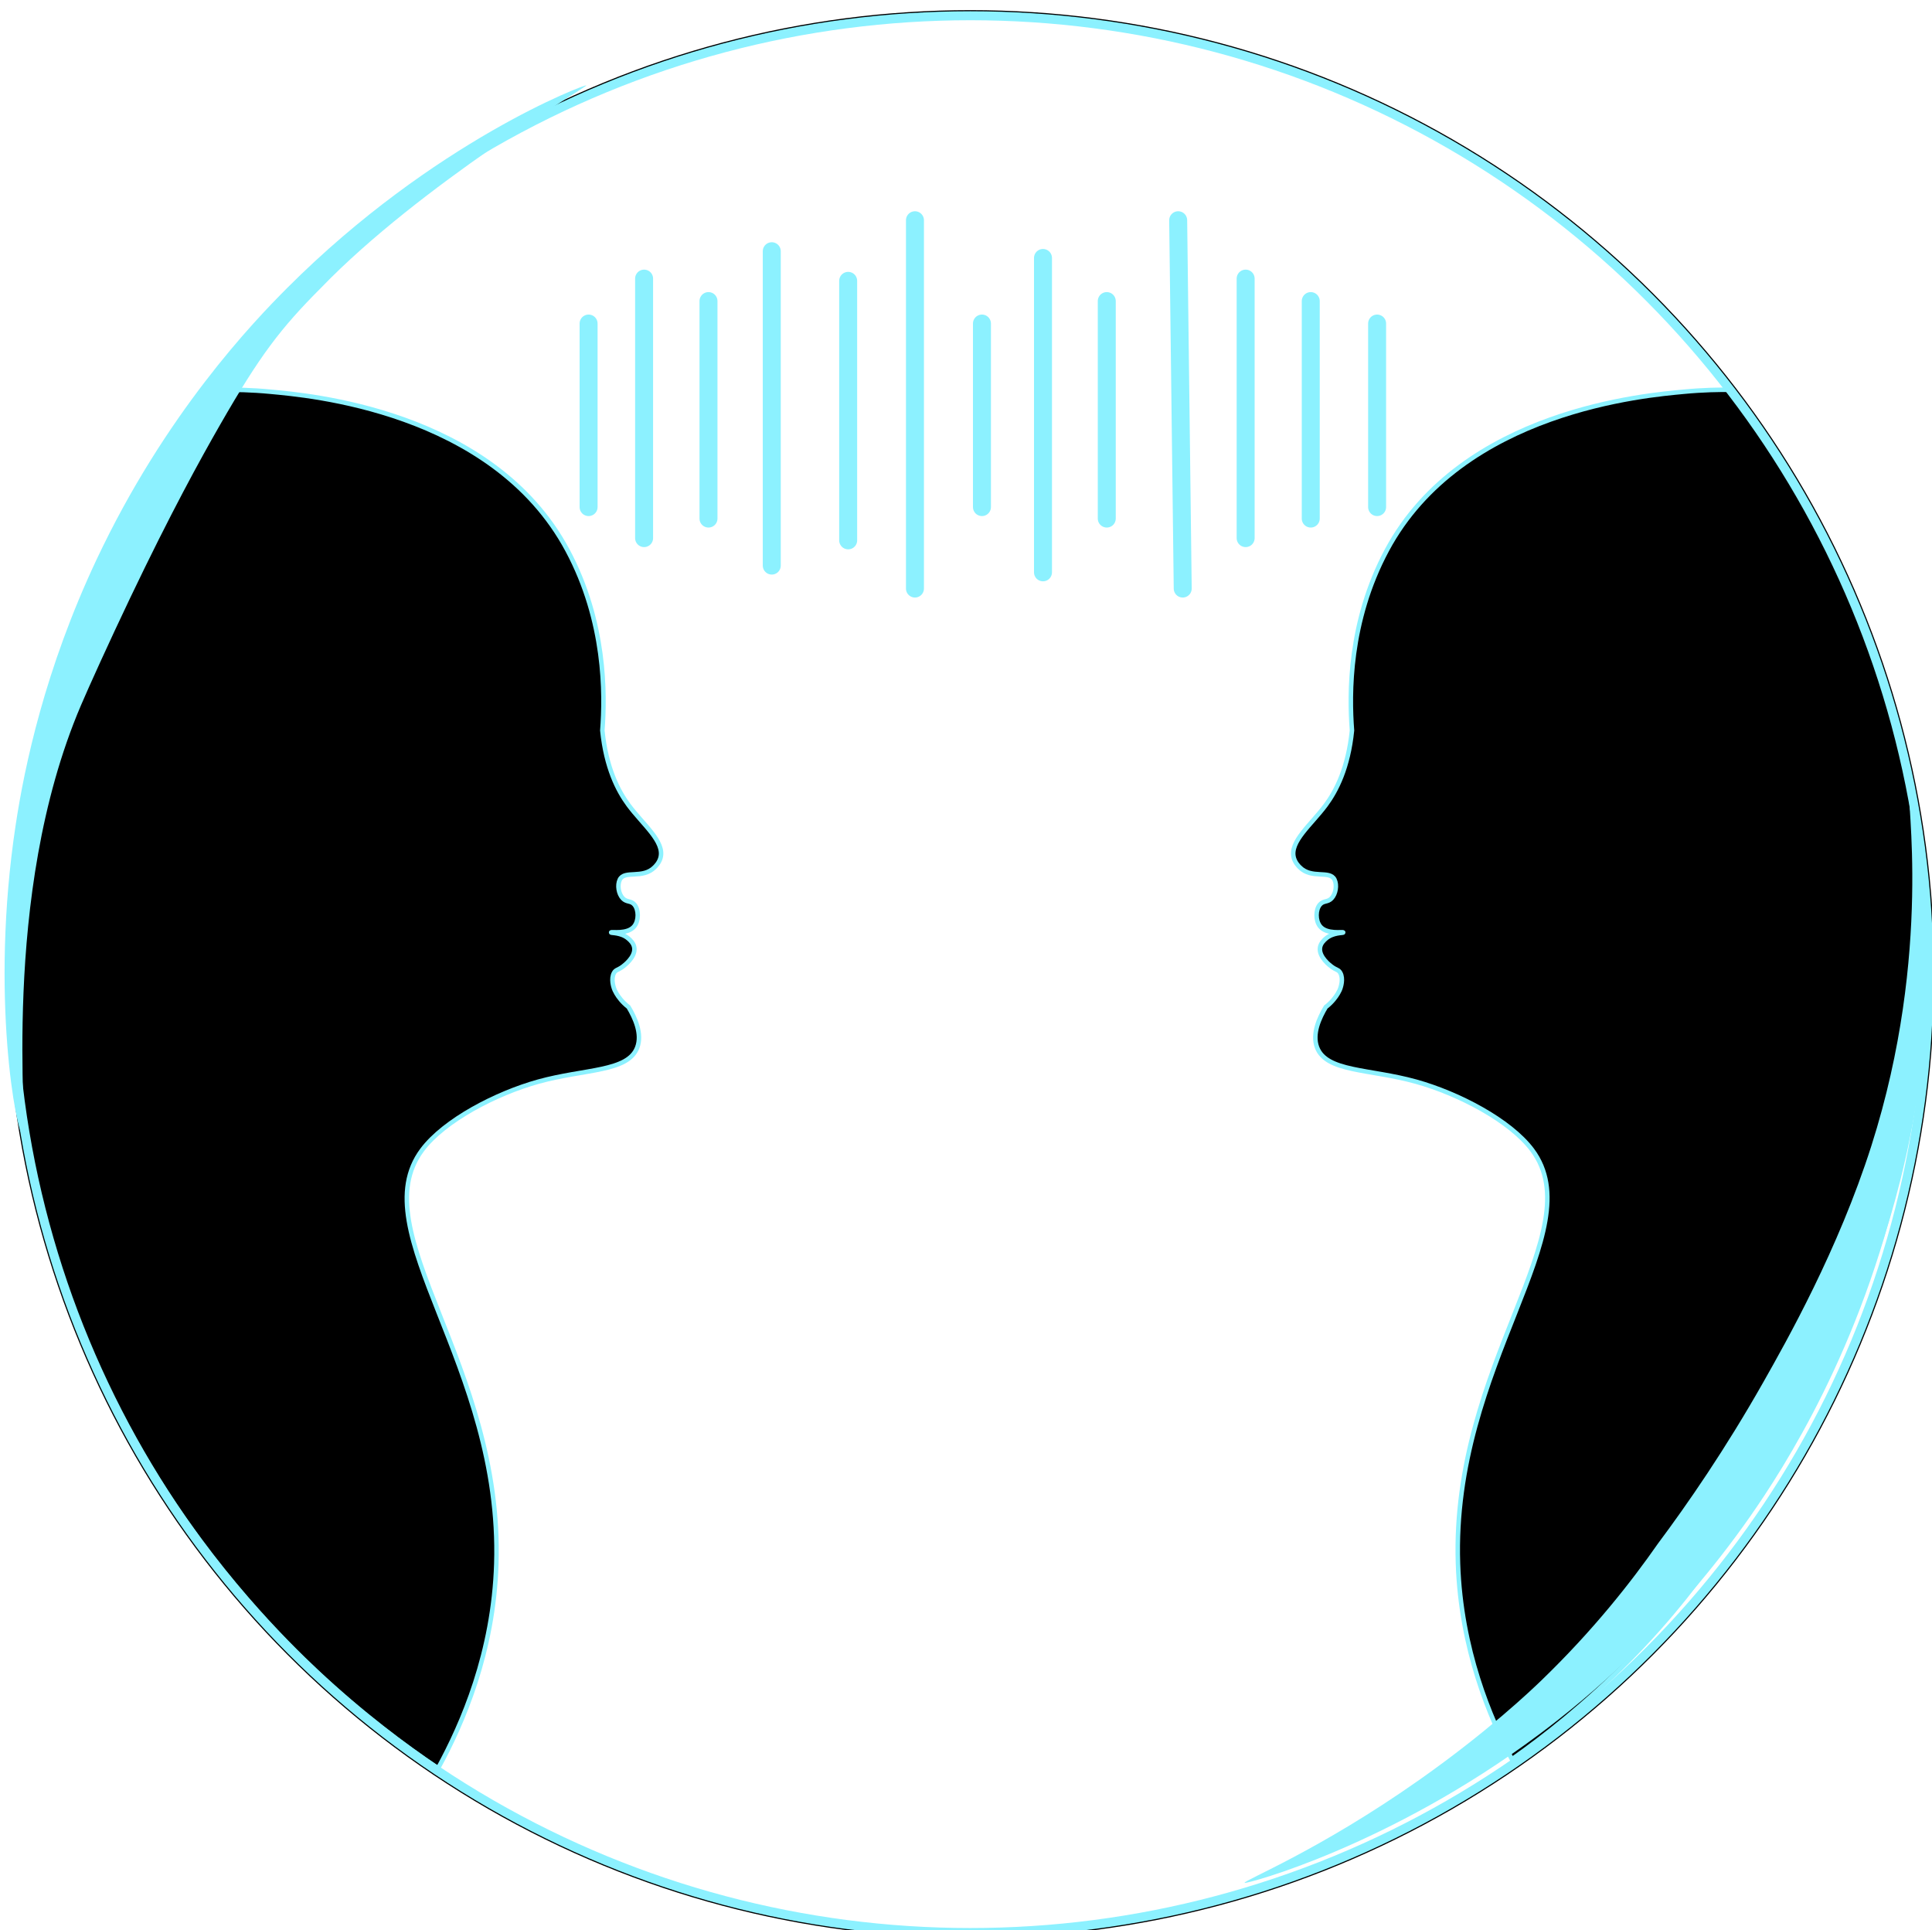 <?xml version="1.0" encoding="UTF-8"?>
<svg xmlns="http://www.w3.org/2000/svg" xmlns:xlink="http://www.w3.org/1999/xlink" viewBox="0 0 860 859">
  <defs>
    <style>
      .cls-1 {
        filter: url(#drop-shadow-16);
      }

      .cls-1, .cls-2, .cls-3, .cls-4, .cls-5, .cls-6, .cls-7, .cls-8, .cls-9, .cls-10, .cls-11, .cls-12, .cls-13, .cls-14, .cls-15, .cls-16, .cls-17 {
        stroke: #8cf1ff;
      }

      .cls-1, .cls-3, .cls-11, .cls-15, .cls-18 {
        stroke-miterlimit: 10;
      }

      .cls-1, .cls-11, .cls-18 {
        stroke-width: 2px;
      }

      .cls-2 {
        filter: url(#drop-shadow-12);
      }

      .cls-2, .cls-3, .cls-4, .cls-5, .cls-6, .cls-7, .cls-8, .cls-9, .cls-10, .cls-12, .cls-13, .cls-14, .cls-16, .cls-17 {
        stroke-width: 8px;
      }

      .cls-2, .cls-4, .cls-5, .cls-6, .cls-19, .cls-7, .cls-8, .cls-9, .cls-10, .cls-12, .cls-13, .cls-14, .cls-16, .cls-17 {
        fill: #8cf1ff;
      }

      .cls-2, .cls-4, .cls-5, .cls-6, .cls-7, .cls-8, .cls-9, .cls-10, .cls-12, .cls-13, .cls-14, .cls-16, .cls-17 {
        stroke-linecap: round;
        stroke-linejoin: round;
      }

      .cls-3 {
        filter: url(#drop-shadow-8);
      }

      .cls-3, .cls-15, .cls-18 {
        fill: none;
      }

      .cls-4 {
        filter: url(#drop-shadow-14);
      }

      .cls-5 {
        filter: url(#drop-shadow-10);
      }

      .cls-6 {
        filter: url(#drop-shadow-9);
      }

      .cls-7 {
        filter: url(#drop-shadow-5);
      }

      .cls-8 {
        filter: url(#drop-shadow-7);
      }

      .cls-9 {
        filter: url(#drop-shadow-3);
      }

      .cls-10 {
        filter: url(#drop-shadow-4);
      }

      .cls-11 {
        filter: url(#drop-shadow-15);
      }

      .cls-12 {
        filter: url(#drop-shadow-11);
      }

      .cls-13 {
        filter: url(#drop-shadow-13);
      }

      .cls-14 {
        filter: url(#drop-shadow-2);
      }

      .cls-15 {
        filter: url(#drop-shadow-18);
        stroke-width: 4px;
      }

      .cls-16 {
        filter: url(#drop-shadow-6);
      }

      .cls-18 {
        filter: url(#drop-shadow-17);
        stroke: #000;
      }

      .cls-17 {
        filter: url(#drop-shadow-1);
      }
    </style>
    <filter id="drop-shadow-1" filterUnits="userSpaceOnUse">
      <feOffset dx="4" dy="1"/>
      <feGaussianBlur result="blur" stdDeviation="2"/>
      <feFlood flood-color="#000" flood-opacity=".75"/>
      <feComposite in2="blur" operator="in"/>
      <feComposite in="SourceGraphic"/>
    </filter>
    <filter id="drop-shadow-2" filterUnits="userSpaceOnUse">
      <feOffset dx="4" dy="1"/>
      <feGaussianBlur result="blur-2" stdDeviation="2"/>
      <feFlood flood-color="#000" flood-opacity=".75"/>
      <feComposite in2="blur-2" operator="in"/>
      <feComposite in="SourceGraphic"/>
    </filter>
    <filter id="drop-shadow-3" filterUnits="userSpaceOnUse">
      <feOffset dx="4" dy="1"/>
      <feGaussianBlur result="blur-3" stdDeviation="2"/>
      <feFlood flood-color="#000" flood-opacity=".75"/>
      <feComposite in2="blur-3" operator="in"/>
      <feComposite in="SourceGraphic"/>
    </filter>
    <filter id="drop-shadow-4" filterUnits="userSpaceOnUse">
      <feOffset dx="4" dy="1"/>
      <feGaussianBlur result="blur-4" stdDeviation="2"/>
      <feFlood flood-color="#000" flood-opacity=".75"/>
      <feComposite in2="blur-4" operator="in"/>
      <feComposite in="SourceGraphic"/>
    </filter>
    <filter id="drop-shadow-5" filterUnits="userSpaceOnUse">
      <feOffset dx="4" dy="1"/>
      <feGaussianBlur result="blur-5" stdDeviation="2"/>
      <feFlood flood-color="#000" flood-opacity=".75"/>
      <feComposite in2="blur-5" operator="in"/>
      <feComposite in="SourceGraphic"/>
    </filter>
    <filter id="drop-shadow-6" filterUnits="userSpaceOnUse">
      <feOffset dx="4" dy="1"/>
      <feGaussianBlur result="blur-6" stdDeviation="2"/>
      <feFlood flood-color="#000" flood-opacity=".75"/>
      <feComposite in2="blur-6" operator="in"/>
      <feComposite in="SourceGraphic"/>
    </filter>
    <filter id="drop-shadow-7" filterUnits="userSpaceOnUse">
      <feOffset dx="4" dy="1"/>
      <feGaussianBlur result="blur-7" stdDeviation="2"/>
      <feFlood flood-color="#000" flood-opacity=".75"/>
      <feComposite in2="blur-7" operator="in"/>
      <feComposite in="SourceGraphic"/>
    </filter>
    <filter id="drop-shadow-8" filterUnits="userSpaceOnUse">
      <feOffset dx="2" dy="3"/>
      <feGaussianBlur result="blur-8" stdDeviation="5"/>
      <feFlood flood-color="#000" flood-opacity=".5"/>
      <feComposite in2="blur-8" operator="in"/>
      <feComposite in="SourceGraphic"/>
    </filter>
    <filter id="drop-shadow-9" filterUnits="userSpaceOnUse">
      <feOffset dx="4" dy="1"/>
      <feGaussianBlur result="blur-9" stdDeviation="2"/>
      <feFlood flood-color="#000" flood-opacity=".75"/>
      <feComposite in2="blur-9" operator="in"/>
      <feComposite in="SourceGraphic"/>
    </filter>
    <filter id="drop-shadow-10" filterUnits="userSpaceOnUse">
      <feOffset dx="4" dy="1"/>
      <feGaussianBlur result="blur-10" stdDeviation="2"/>
      <feFlood flood-color="#000" flood-opacity=".75"/>
      <feComposite in2="blur-10" operator="in"/>
      <feComposite in="SourceGraphic"/>
    </filter>
    <filter id="drop-shadow-11" filterUnits="userSpaceOnUse">
      <feOffset dx="4" dy="1"/>
      <feGaussianBlur result="blur-11" stdDeviation="2"/>
      <feFlood flood-color="#000" flood-opacity=".75"/>
      <feComposite in2="blur-11" operator="in"/>
      <feComposite in="SourceGraphic"/>
    </filter>
    <filter id="drop-shadow-12" filterUnits="userSpaceOnUse">
      <feOffset dx="4" dy="1"/>
      <feGaussianBlur result="blur-12" stdDeviation="2"/>
      <feFlood flood-color="#000" flood-opacity=".75"/>
      <feComposite in2="blur-12" operator="in"/>
      <feComposite in="SourceGraphic"/>
    </filter>
    <filter id="drop-shadow-13" filterUnits="userSpaceOnUse">
      <feOffset dx="4" dy="1"/>
      <feGaussianBlur result="blur-13" stdDeviation="2"/>
      <feFlood flood-color="#000" flood-opacity=".75"/>
      <feComposite in2="blur-13" operator="in"/>
      <feComposite in="SourceGraphic"/>
    </filter>
    <filter id="drop-shadow-14" filterUnits="userSpaceOnUse">
      <feOffset dx="4" dy="1"/>
      <feGaussianBlur result="blur-14" stdDeviation="2"/>
      <feFlood flood-color="#000" flood-opacity=".75"/>
      <feComposite in2="blur-14" operator="in"/>
      <feComposite in="SourceGraphic"/>
    </filter>
    <filter id="drop-shadow-15" filterUnits="userSpaceOnUse">
      <feOffset dx="2" dy="3"/>
      <feGaussianBlur result="blur-15" stdDeviation="5"/>
      <feFlood flood-color="#000" flood-opacity=".5"/>
      <feComposite in2="blur-15" operator="in"/>
      <feComposite in="SourceGraphic"/>
    </filter>
    <filter id="drop-shadow-16" filterUnits="userSpaceOnUse">
      <feOffset dx="2" dy="3"/>
      <feGaussianBlur result="blur-16" stdDeviation="5"/>
      <feFlood flood-color="#000" flood-opacity=".5"/>
      <feComposite in2="blur-16" operator="in"/>
      <feComposite in="SourceGraphic"/>
    </filter>
    <filter id="drop-shadow-17" filterUnits="userSpaceOnUse">
      <feOffset dx="2" dy="4"/>
      <feGaussianBlur result="blur-17" stdDeviation="5"/>
      <feFlood flood-color="#000" flood-opacity=".5"/>
      <feComposite in2="blur-17" operator="in"/>
      <feComposite in="SourceGraphic"/>
    </filter>
    <filter id="drop-shadow-18" filterUnits="userSpaceOnUse">
      <feOffset dx="2" dy="4"/>
      <feGaussianBlur result="blur-18" stdDeviation="5"/>
      <feFlood flood-color="#000" flood-opacity=".5"/>
      <feComposite in2="blur-18" operator="in"/>
      <feComposite in="SourceGraphic"/>
    </filter>
  </defs>
  <g id="Layer_10" data-name="Layer 10">
    <line class="cls-17" x1="258" y1="143" x2="258" y2="224.68"/>
    <line class="cls-14" x1="282.71" y1="123" x2="282.71" y2="238.49"/>
    <line class="cls-9" x1="311.37" y1="133" x2="311.37" y2="229.79"/>
    <line class="cls-10" x1="339.54" y1="110.81" x2="339.54" y2="250.72"/>
    <line class="cls-7" x1="373.55" y1="124" x2="373.55" y2="239.49"/>
    <line class="cls-16" x1="403.28" y1="97.02" x2="403.28" y2="260.94"/>
    <line class="cls-8" x1="433.1" y1="143" x2="433.1" y2="224.68"/>
    <path class="cls-3" d="M456.66,124.81"/>
    <line class="cls-6" x1="460.27" y1="253.72" x2="460.27" y2="113.81"/>
    <line class="cls-5" x1="488.66" y1="133" x2="488.66" y2="229.79"/>
    <line class="cls-12" x1="520.45" y1="97.02" x2="522.47" y2="260.94"/>
    <line class="cls-2" x1="550.48" y1="123" x2="550.48" y2="238.49"/>
    <line class="cls-13" x1="579.46" y1="133" x2="579.46" y2="229.79"/>
    <line class="cls-4" x1="609" y1="143" x2="609" y2="224.68"/>
  </g>
  <g id="UKKO_copy" data-name="UKKO copy">
    <path class="cls-11" d="M65,650c28.39,46.65,60.4,78.27,74,91,20.12,18.84,39.04,32.93,54,43,10.88-19.88,24.69-51.54,25.93-91,2.78-88.86-60.13-147.82-33.04-184.18,9.84-13.2,32.95-25.21,51.77-30.43,20.69-5.74,39.85-4.25,44-15.21,2.31-6.09-1.06-13.28-3.88-17.98-2.85-2.22-4.47-4.5-5.37-6.01-.68-1.14-.96-1.87-1.1-2.28-.18-.51-1.47-4.27,0-6.92,.82-1.47,1.7-1.16,3.88-2.77,.56-.42,5.65-4.17,5.18-8.3-.24-2.11-1.85-3.5-2.59-4.15-3.32-2.89-7.77-2.4-7.77-2.77,0-.47,7.33,1.03,10.35-2.77,2.04-2.56,2-7.38,0-9.68-1.6-1.84-3.41-.87-5.18-2.77-1.85-1.98-2.49-5.86-1.29-8.3,2.13-4.35,10.17-.1,15.53-5.53,.58-.59,2-2.03,2.59-4.15,1.99-7.22-7.84-14.85-14.24-23.51-4.68-6.33-9.98-16.56-11.65-33.19,1.25-16.16,1.51-48.41-15.53-80.21-33.45-62.44-116.2-69.01-132.01-70.53-8.74-.84-16.06-.94-21.16-.87C75.03,199.59-10.7,317.67,5,473c9.12,90.27,49.06,159.02,60,177Z"/>
  </g>
  <g id="UKKO">
    <path class="cls-1" d="M791.5,642.5c-11.44,18.09-30.57,55.23-68.5,93.5-19.61,19.79-38.14,34.21-52,44-9.68-18.39-22.7-48.8-24-87-3.04-89.03,60.04-147.95,33.04-184.18-9.84-13.2-32.95-25.21-51.77-30.43-20.69-5.74-39.85-4.25-44-15.21-2.31-6.09,1.06-13.28,3.88-17.98,2.85-2.22,4.47-4.5,5.37-6.01,.68-1.14,.96-1.87,1.1-2.28,.18-.51,1.47-4.27,0-6.92-.82-1.47-1.7-1.16-3.88-2.77-.56-.42-5.65-4.17-5.18-8.3,.24-2.11,1.85-3.5,2.59-4.15,3.32-2.89,7.77-2.4,7.77-2.77,0-.47-7.33,1.03-10.35-2.77-2.04-2.56-2-7.38,0-9.68,1.6-1.84,3.41-.87,5.18-2.77,1.85-1.98,2.49-5.86,1.29-8.3-2.13-4.35-10.17-.1-15.53-5.53-.58-.59-2-2.03-2.59-4.15-1.99-7.22,7.84-14.85,14.24-23.51,4.68-6.33,9.98-16.56,11.65-33.19-1.25-16.16-1.51-48.41,15.53-80.21,33.45-62.44,116.2-69.01,132.01-70.53,8.74-.84,16.06-.94,21.16-.87,22.31,28.66,78.7,108.89,86,227,7.7,124.56-43.91,214.82-63,245Z"/>
  </g>
  <g id="OUTER_CIRCLE" data-name="OUTER CIRCLE">
    <ellipse class="cls-18" cx="429.93" cy="429.55" rx="428.18" ry="428.04"/>
  </g>
  <g id="CIRCLE">
    <ellipse class="cls-15" cx="429.93" cy="429.55" rx="426.68" ry="426.54"/>
  </g>
  <g id="SIRPPI2">
    <path class="cls-19" d="M98,189c17.59-30.63,26.73-42.73,45-61h0c43.99-45.57,118.37-89.39,118-90-.36-.61-67.87,24.85-133,90-15.21,15.21-54.46,56.15-85,121-23.07,48.99-32.07,92.13-36,118-11.69,76.92,.64,138.08,3,138,3.09-.11-10.49-105.49,26-191,3.47-8.13,12.46-28.01,22-48,18.04-37.76,31.08-61.46,40-77Z"/>
  </g>
  <g id="SIRPPI">
    <path class="cls-19" d="M850,353c1.91-.03,17.25,76.5-4,170-17.47,76.88-51.72,130.17-67,152-34.41,49.14-71.76,80.41-94,97-66.9,49.91-130.69,66.69-131,66-.5-1.1,33.08-14.33,78-46,30.42-21.45,49.62-39.78,54-44,23.3-22.47,40.25-44.13,52-61,13.19-17.66,29.93-41.86,47-72,10.24-18.09,33.22-58.67,48-105,27.56-86.4,15.17-156.97,17-157Z"/>
  </g>
</svg>